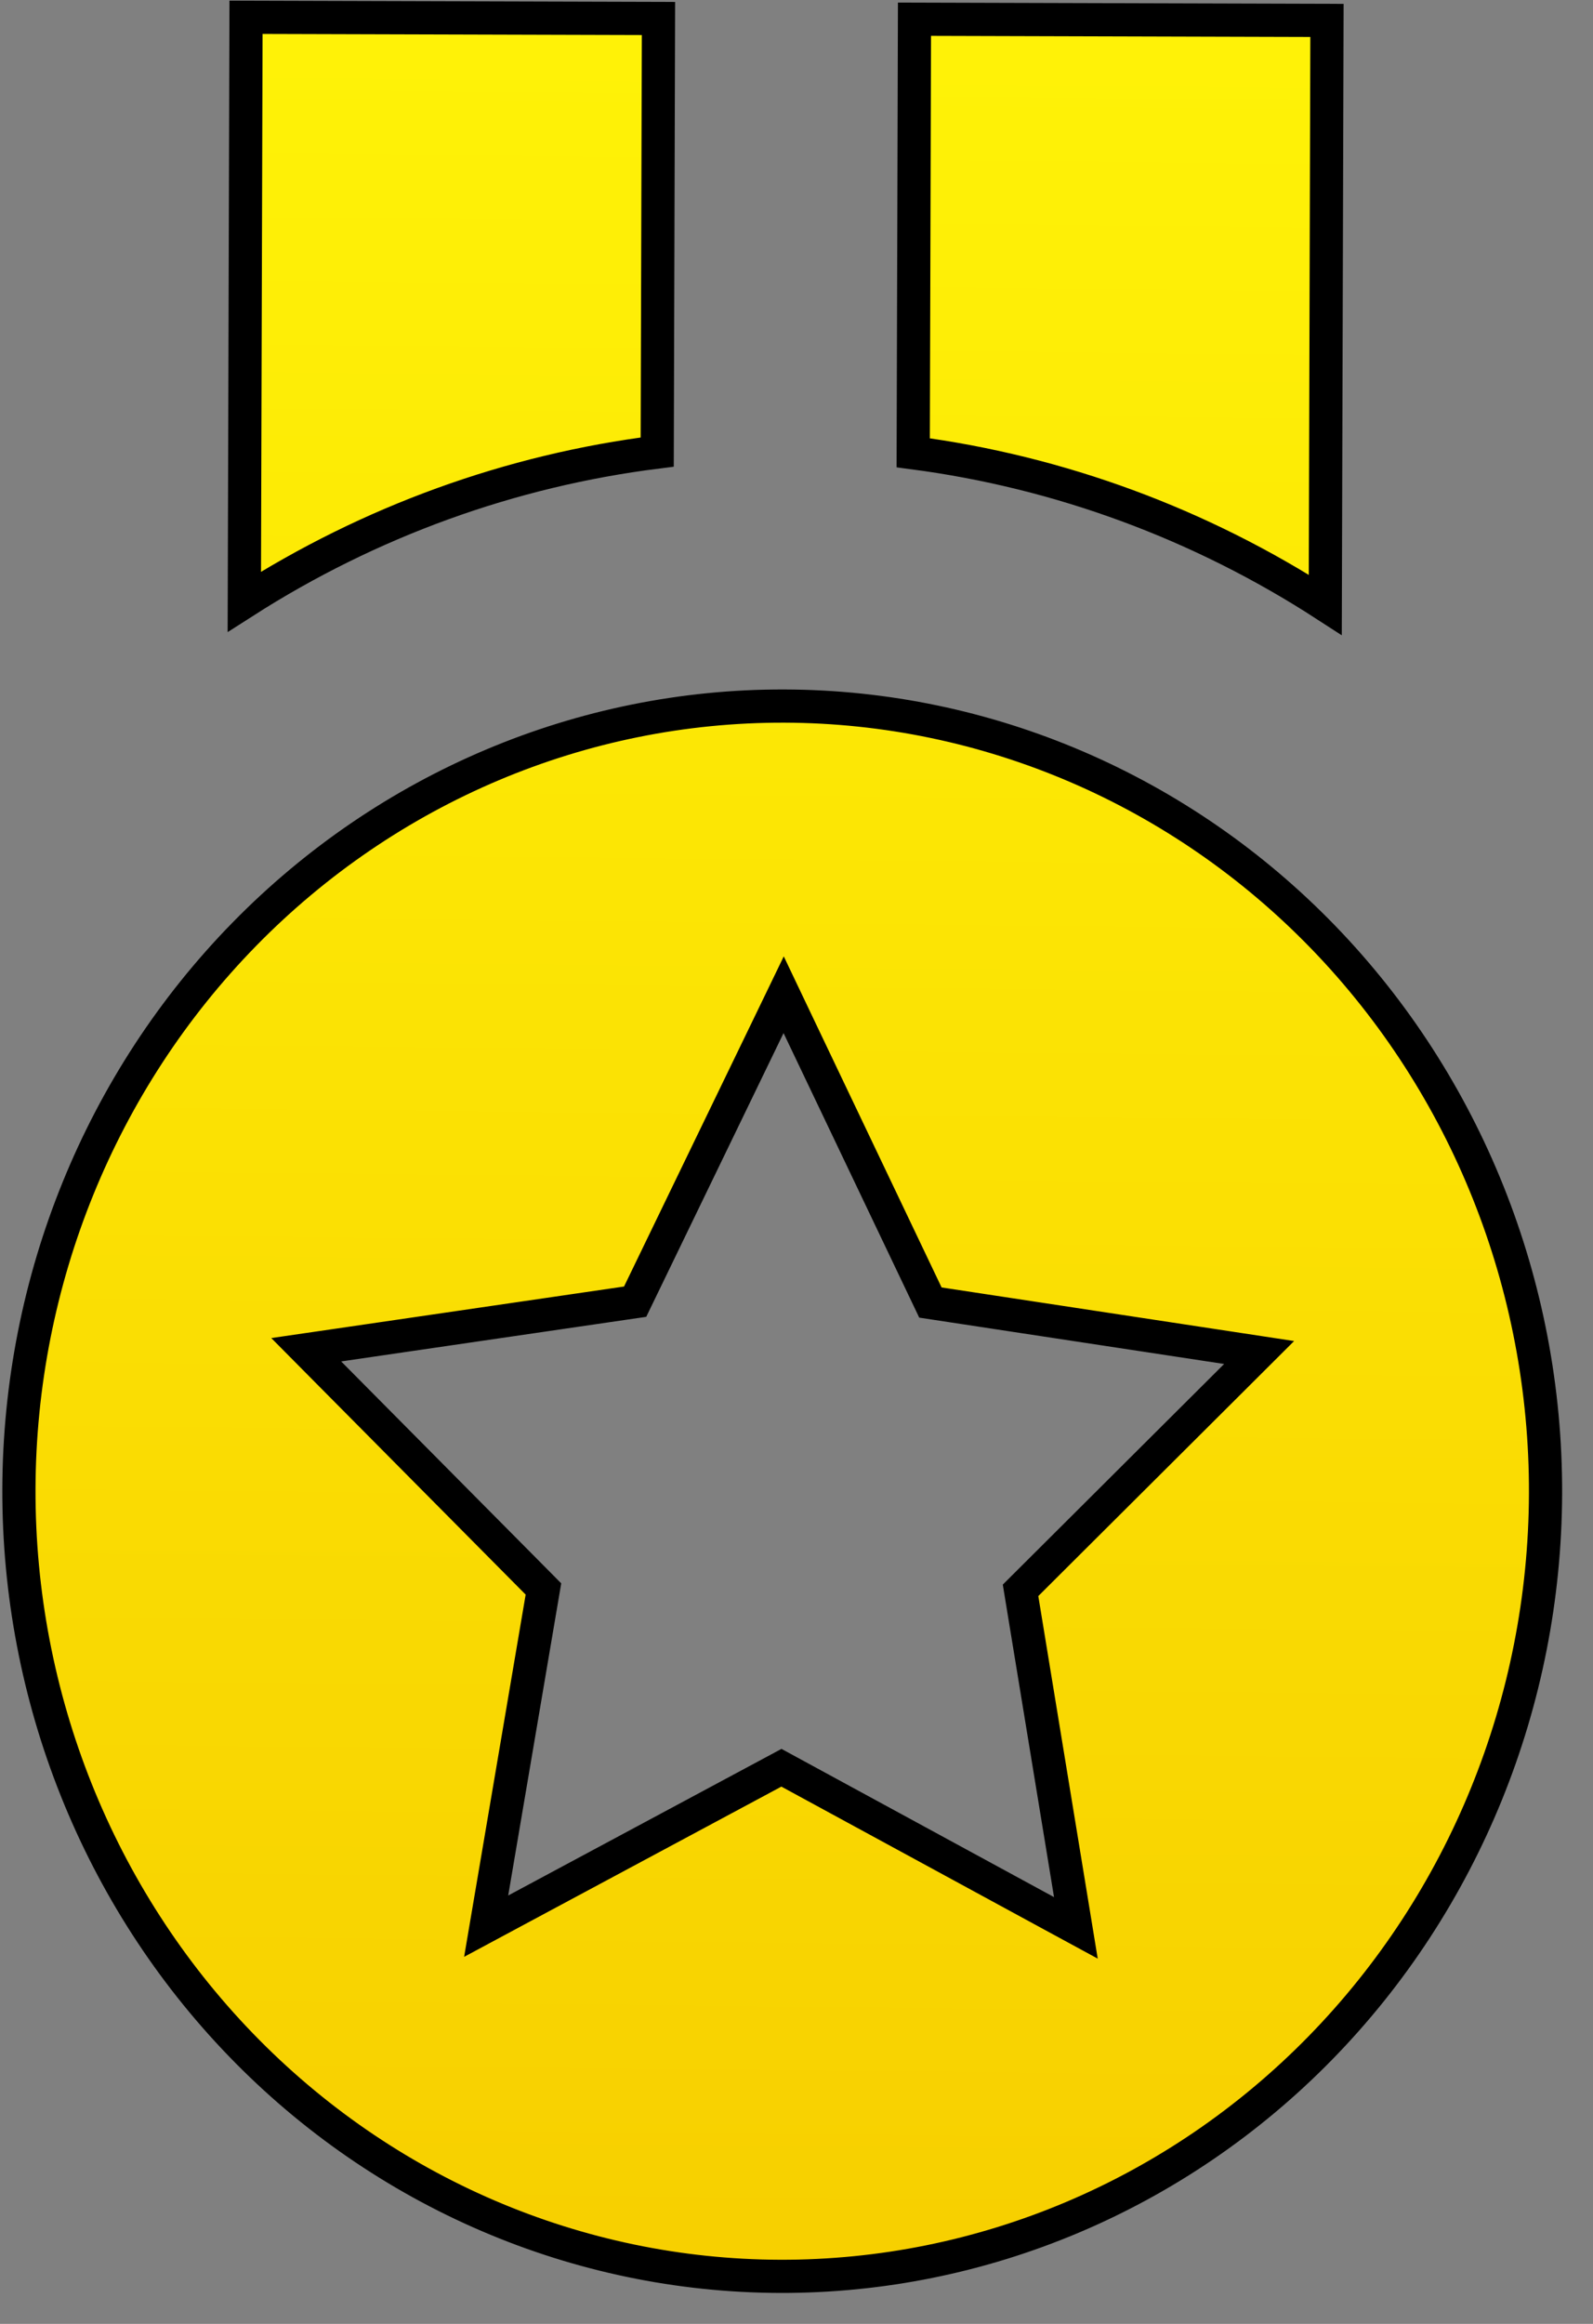<svg width="48" height="70" viewBox="0 0 48 70" fill="none" xmlns="http://www.w3.org/2000/svg">
<rect x="0" y="0" width="48" height="70" fill="#808080" stroke="none"/>
<path d="M24.061 30.903L23.613 29.963L23.16 30.9L19.138 39.209L10.208 40.514L9.227 40.657L9.925 41.361L16.375 47.863L14.82 57.013L14.649 58.02L15.549 57.537L23.546 53.248L31.521 57.584L32.418 58.071L32.253 57.063L30.751 47.904L37.238 41.44L37.94 40.74L36.96 40.591L28.035 39.235L24.061 30.903ZM27.517 13.639L27.555 0.579L39.984 0.615L39.933 18.219C36.171 15.783 31.934 14.219 27.517 13.639ZM7.362 18.125L7.413 0.521L19.841 0.557L19.803 13.617C15.383 14.171 11.137 15.71 7.362 18.125ZM39.78 61.693C35.453 66.114 29.597 68.585 23.501 68.568C17.406 68.55 11.564 66.045 7.263 61.599C2.961 57.152 0.552 51.128 0.57 44.851C0.588 38.575 3.032 32.565 7.36 28.143C11.687 23.722 17.543 21.25 23.638 21.268C29.734 21.286 35.575 23.791 39.877 28.237C44.179 32.684 46.588 38.708 46.57 44.984C46.551 51.261 44.108 57.271 39.78 61.693Z" fill="url(#paint0_linear_123_6)" stroke="black"/>
<defs>
<linearGradient id="paint0_linear_123_6" x1="24.205" y1="-1.931" x2="23.5" y2="69.068" gradientUnits="userSpaceOnUse">
<stop stop-color="#FFF407"/>
<stop offset="1" stop-color="#F7CF00"/>
</linearGradient>
</defs>
</svg>
